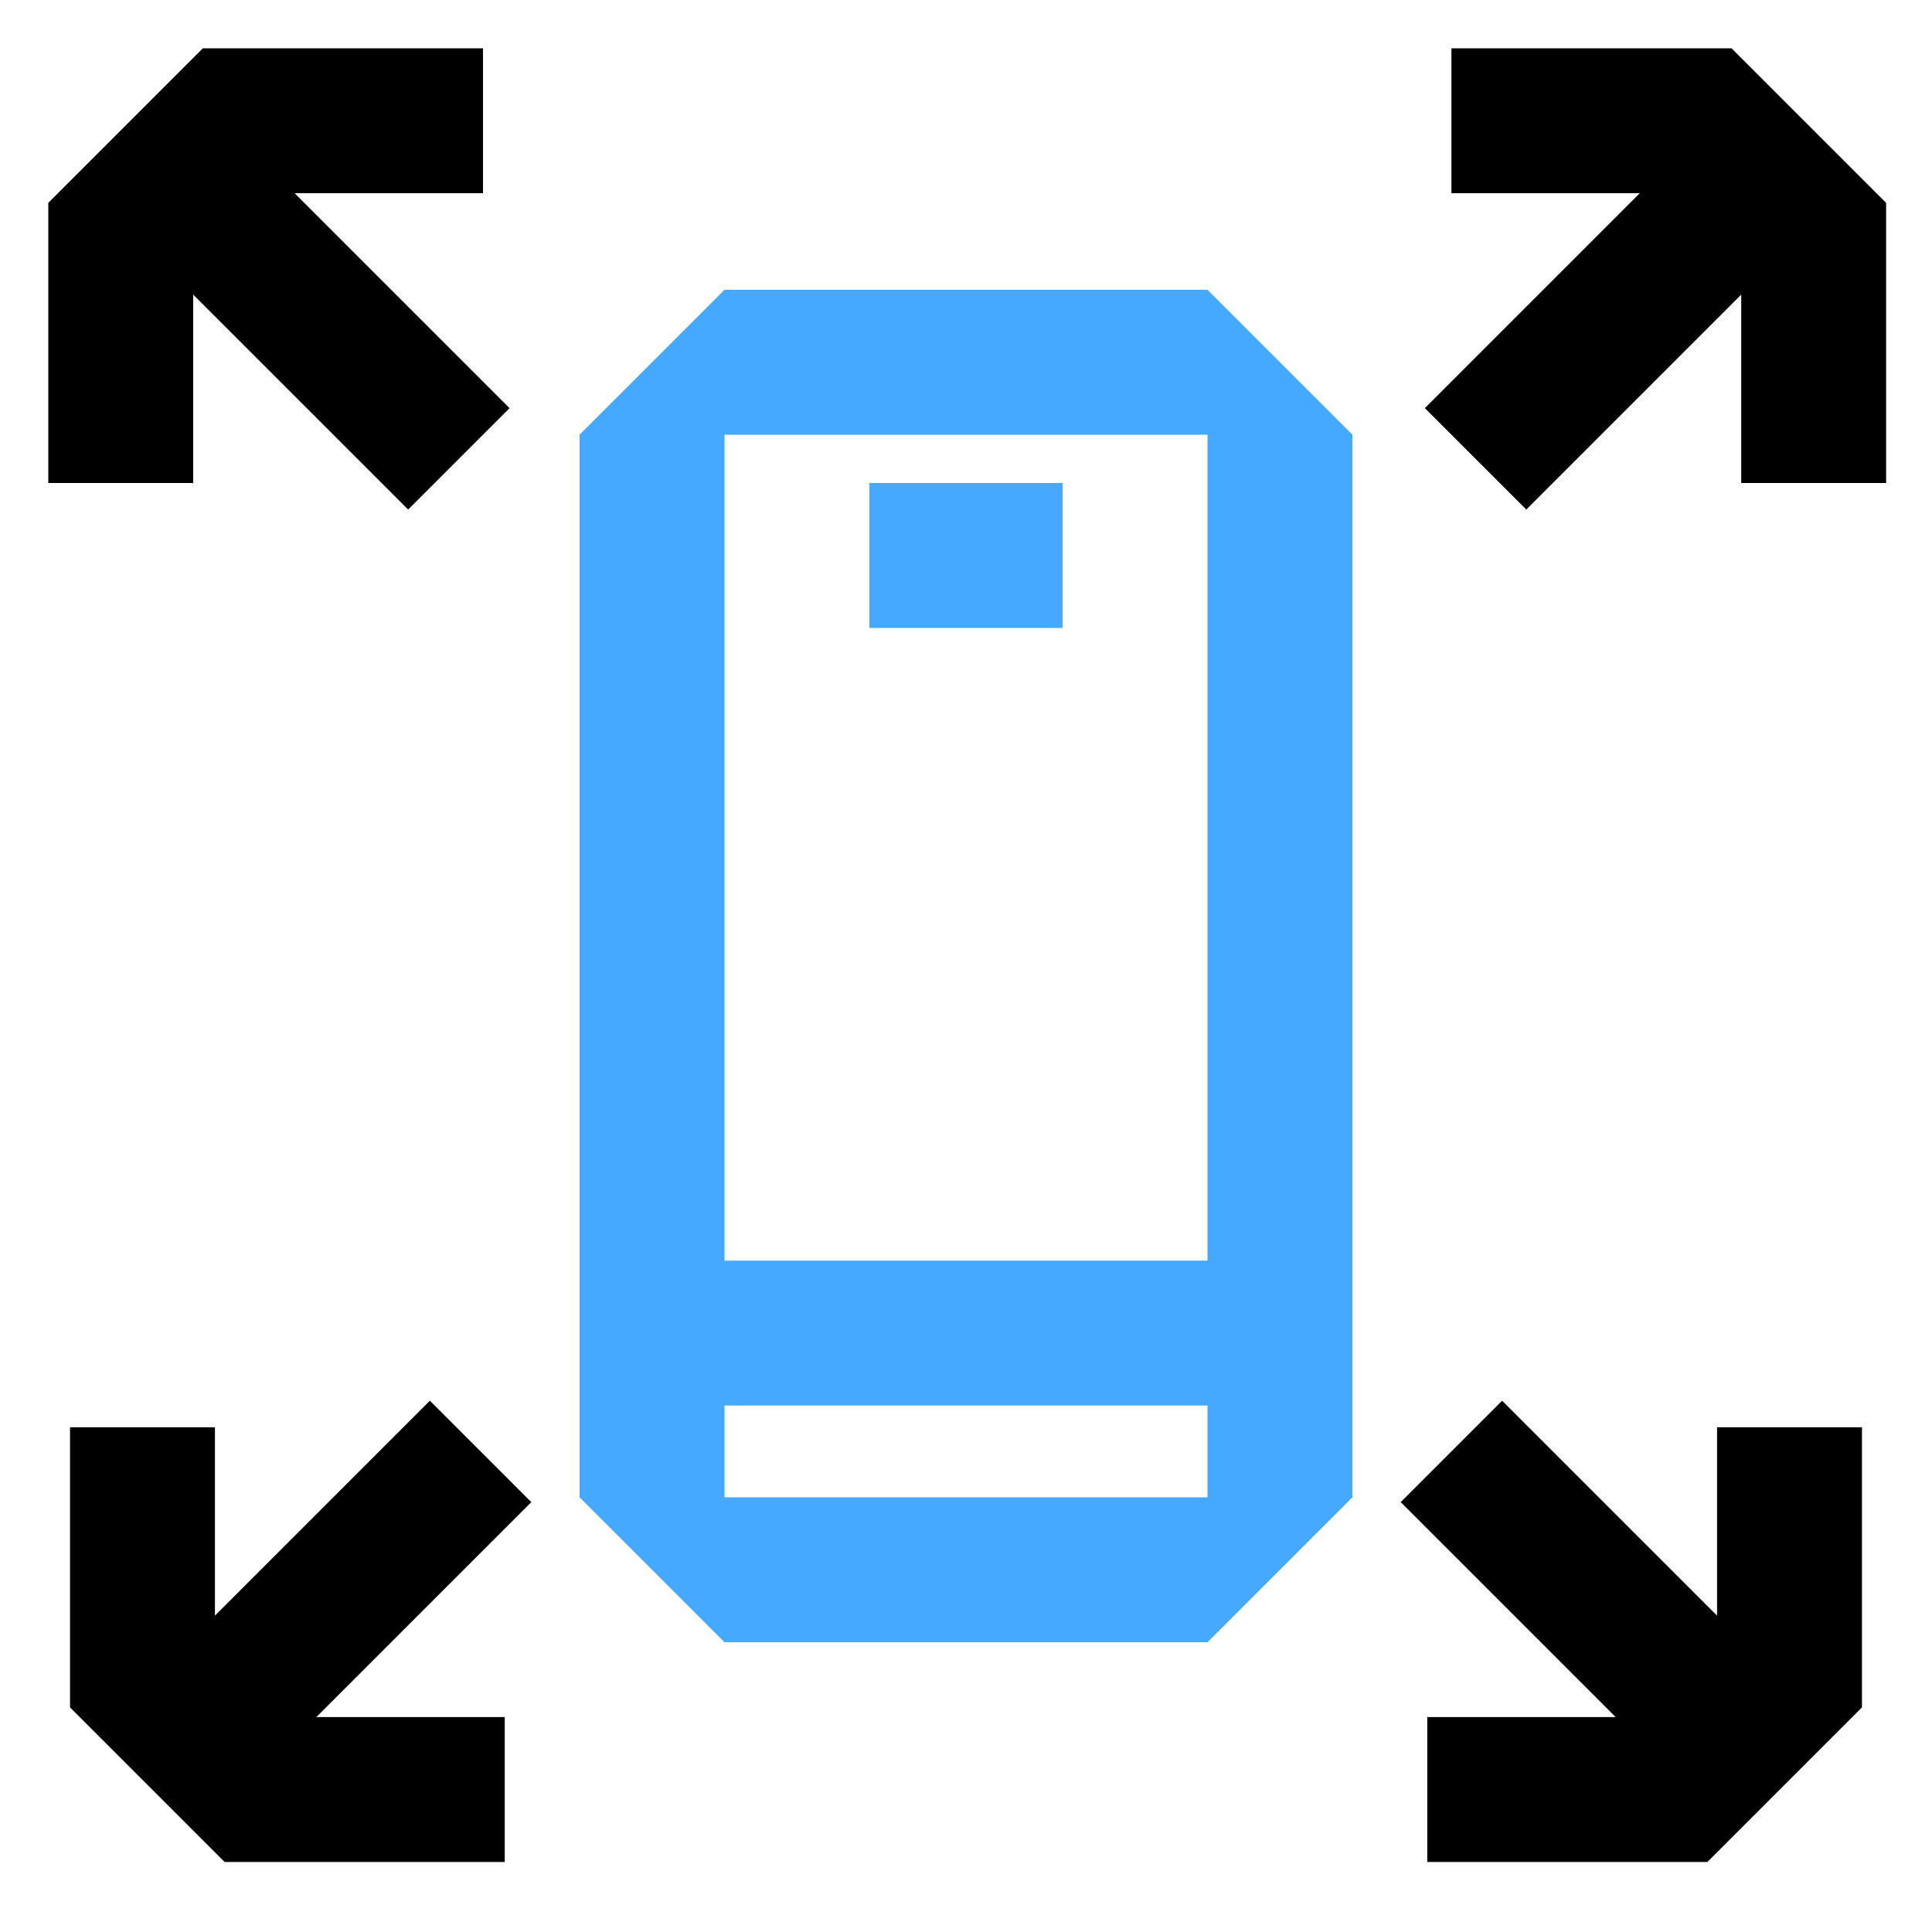 <?xml version="1.0" encoding="UTF-8"?>
<svg id="_圖層_1" data-name="圖層_1" xmlns="http://www.w3.org/2000/svg" version="1.1" viewBox="0 0 80 80">
  <!-- Generator: Adobe Illustrator 29.3.1, SVG Export Plug-In . SVG Version: 2.1.0 Build 151)  -->
  <defs>
    <style>
      .st0, .st1 {
        fill-rule: evenodd;
      }

      .st1 {
        fill: #44a9ff;
      }
    </style>
  </defs>
  <path class="st1" d="M30,12h20l6,6v44h0l-6,6h-20l-6-6h0V18l6-6ZM50,62v-3.8h-20v3.8h20ZM50,52.2V18h-20v34.2h20ZM44,20h-8v6h8v-6Z"/>
  <path class="st0" d="M21.1,16.9l-4.2,4.2-8.9-8.9v7.8H2v-11.6s6.4-6.4,6.4-6.4h11.6s0,6,0,6h-7.8l8.9,8.9Z"/>
  <path class="st0" d="M63.2,21.1l-4.2-4.2,8.9-8.9h-7.8V2h11.6s6.4,6.4,6.4,6.4v11.6h-6v-7.8l-8.9,8.9Z"/>
  <path class="st0" d="M62.2,58l-4.2,4.2,8.9,8.9h-7.8v6h11.6l6.4-6.4v-11.6h-6v7.8l-8.9-8.9Z"/>
  <path class="st0" d="M22,62.2l-4.2-4.2-8.9,8.9v-7.8H2.9v11.6s6.4,6.4,6.4,6.4h11.6v-6h-7.8l8.9-8.9Z"/>
</svg>